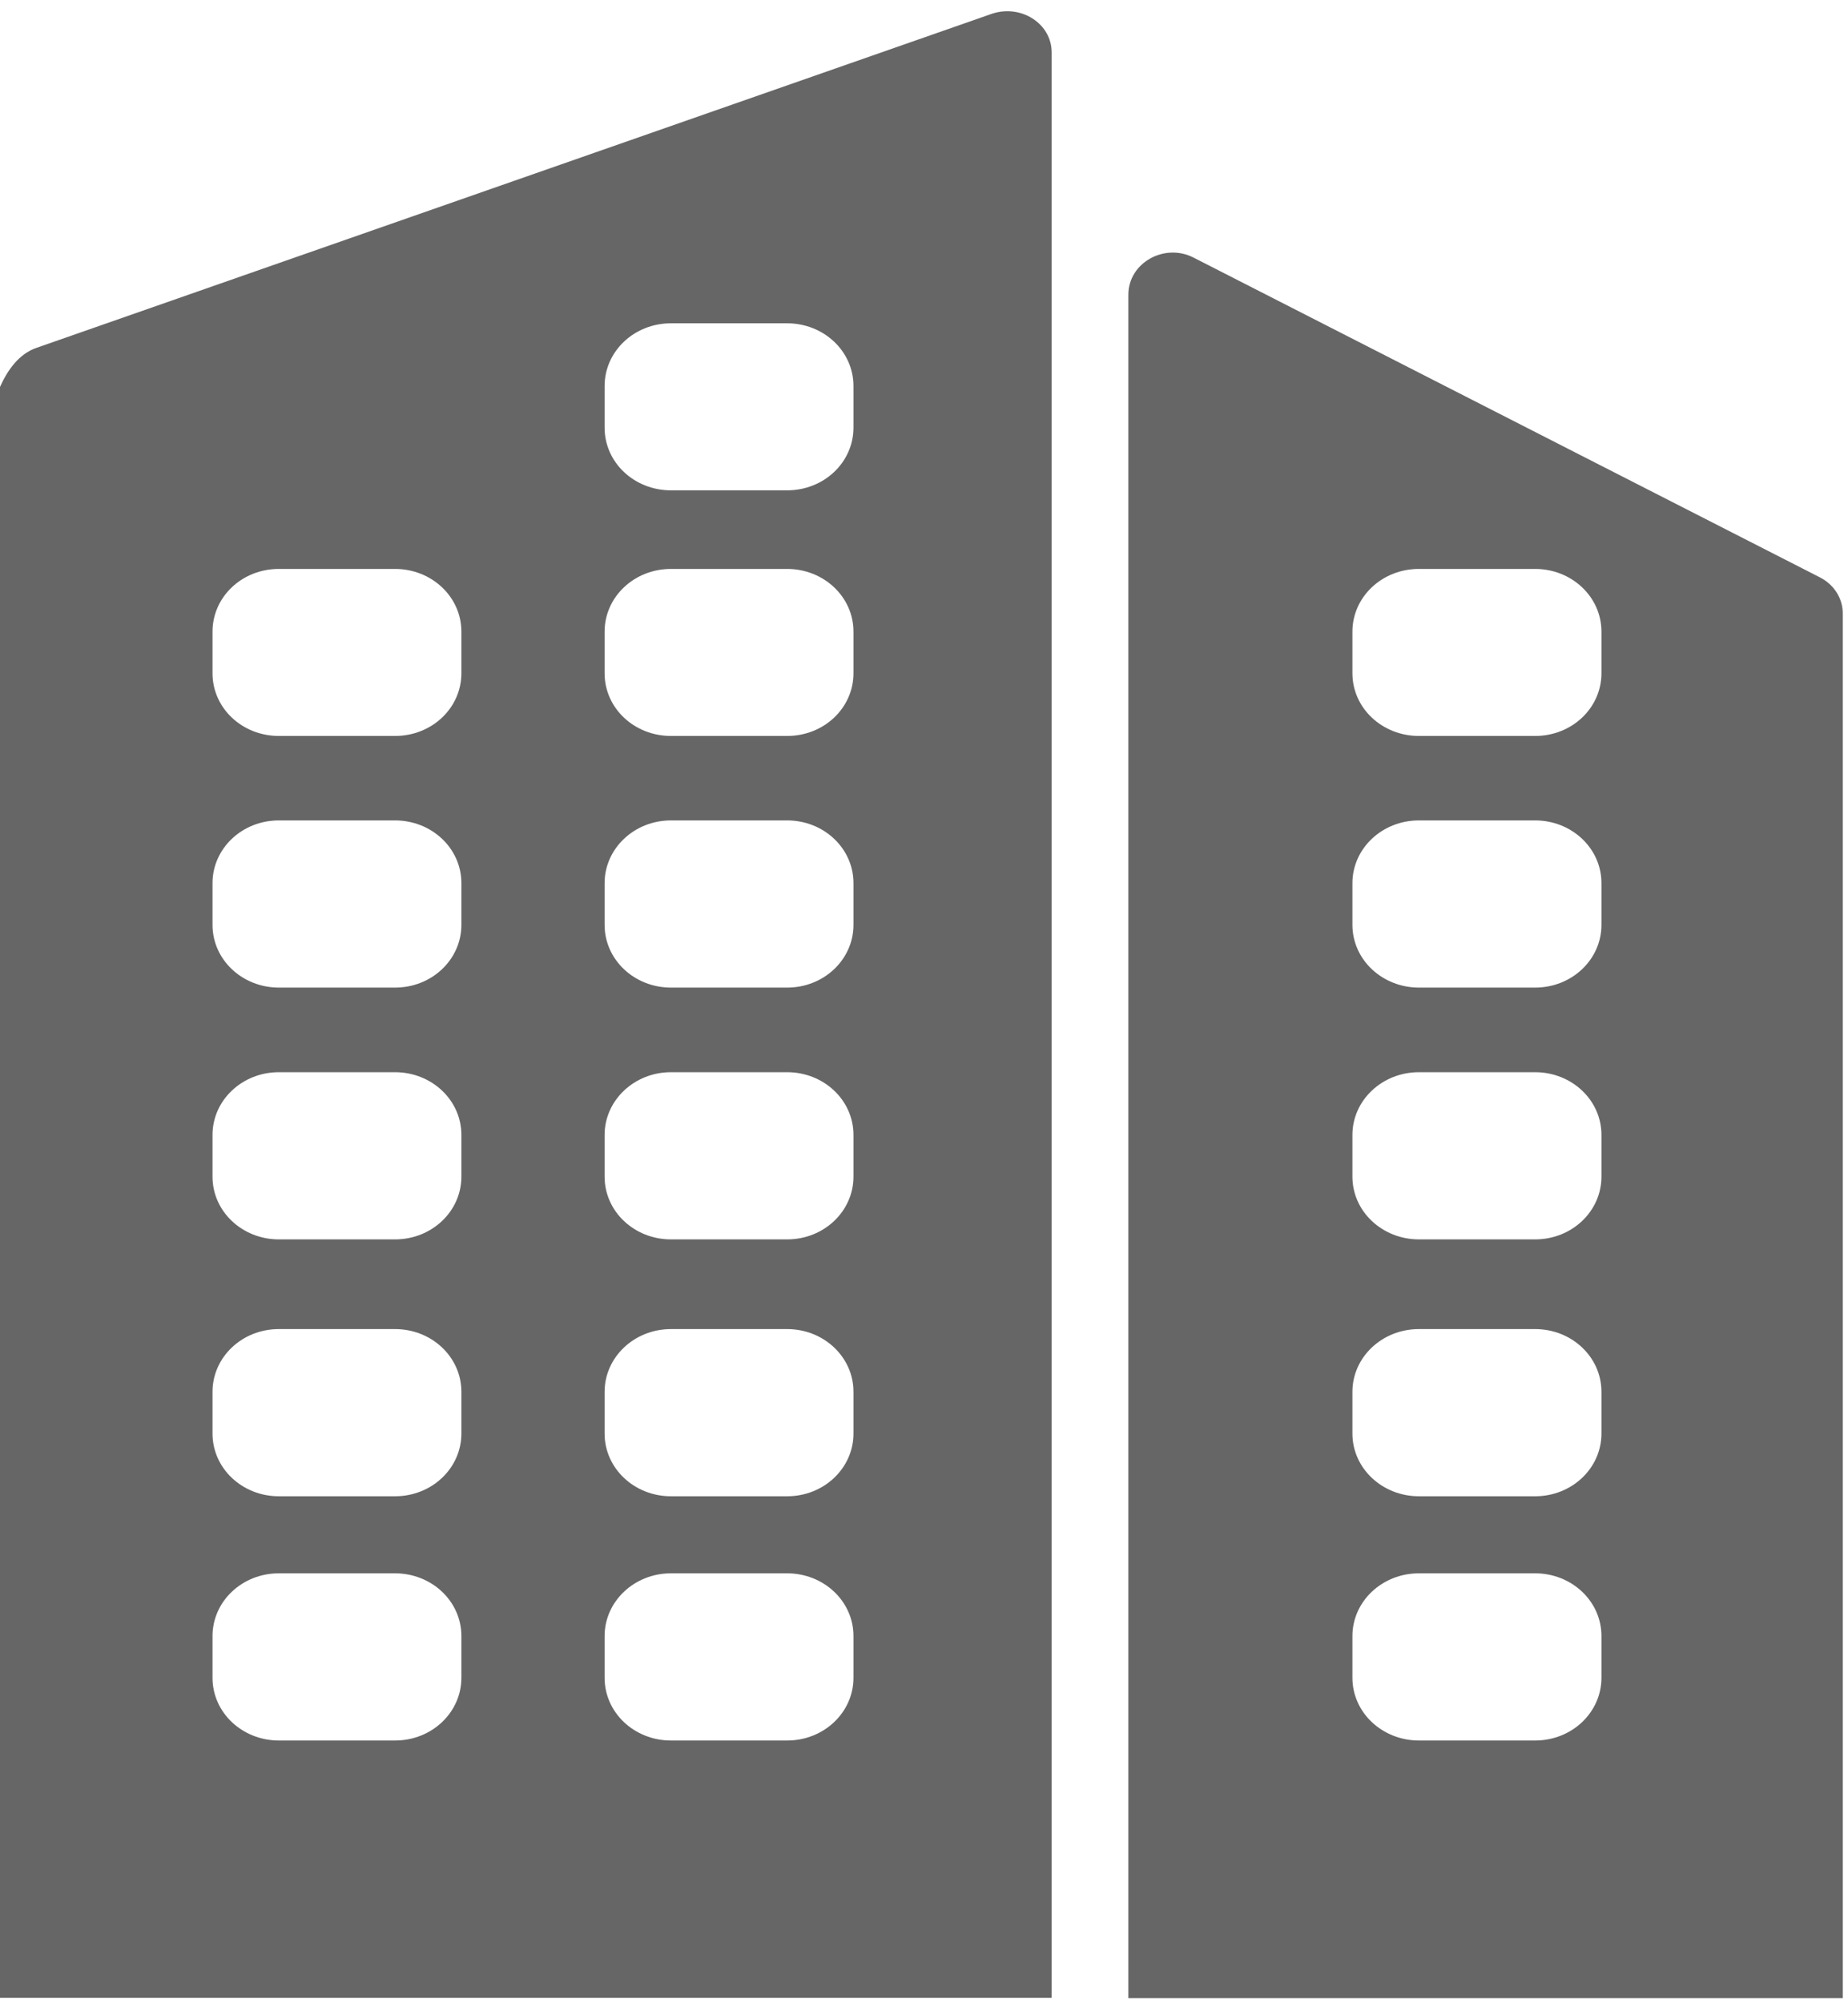 ﻿<?xml version="1.0" encoding="utf-8"?>
<svg version="1.1" xmlns:xlink="http://www.w3.org/1999/xlink" width="12px" height="13px" xmlns="http://www.w3.org/2000/svg">
  <g transform="matrix(1 0 0 1 -17 -16 )">
    <path d="M 6.829 12.965  L 6.829 0.343  C 6.831 0.155  6.632 0.026  6.442 0.089  L 0.238 2.257  C 0.126 2.295  0.051 2.397  0 2.511  L 0 12.965  L 6.829 12.965  Z M 2.996 10.617  L 2.996 10.888  C 2.996 11.112  2.805 11.295  2.565 11.295  L 1.811 11.295  C 1.573 11.295  1.38 11.114  1.38 10.888  L 1.38 10.617  C 1.38 10.393  1.571 10.21  1.811 10.21  L 2.565 10.21  C 2.803 10.21  2.996 10.391  2.996 10.617  Z M 2.996 9.032  L 2.996 9.303  C 2.996 9.527  2.805 9.71  2.565 9.71  L 1.811 9.71  C 1.573 9.71  1.38 9.529  1.38 9.303  L 1.38 9.032  C 1.38 8.808  1.571 8.625  1.811 8.625  L 2.565 8.625  C 2.803 8.625  2.996 8.806  2.996 9.032  Z M 2.996 7.365  L 2.996 7.636  C 2.996 7.86  2.805 8.043  2.565 8.043  L 1.811 8.043  C 1.573 8.043  1.38 7.862  1.38 7.636  L 1.38 7.365  C 1.38 7.141  1.571 6.958  1.811 6.958  L 2.565 6.958  C 2.803 6.958  2.996 7.139  2.996 7.365  Z M 2.996 5.731  L 2.996 6.002  C 2.996 6.226  2.805 6.409  2.565 6.409  L 1.811 6.409  C 1.573 6.409  1.38 6.228  1.38 6.002  L 1.38 5.731  C 1.38 5.507  1.571 5.324  1.811 5.324  L 2.565 5.324  C 2.803 5.324  2.996 5.505  2.996 5.731  Z M 2.996 4.099  L 2.996 4.369  C 2.996 4.594  2.805 4.776  2.565 4.776  L 1.811 4.776  C 1.573 4.776  1.38 4.596  1.38 4.369  L 1.38 4.099  C 1.38 3.874  1.571 3.692  1.811 3.692  L 2.565 3.692  C 2.803 3.692  2.996 3.873  2.996 4.099  Z M 5.542 10.617  L 5.542 10.888  C 5.542 11.112  5.351 11.295  5.111 11.295  L 4.357 11.295  C 4.119 11.295  3.926 11.114  3.926 10.888  L 3.926 10.617  C 3.926 10.393  4.118 10.21  4.357 10.21  L 5.111 10.21  C 5.349 10.21  5.542 10.391  5.542 10.617  Z M 5.542 9.032  L 5.542 9.303  C 5.542 9.527  5.351 9.71  5.111 9.71  L 4.357 9.71  C 4.119 9.71  3.926 9.529  3.926 9.303  L 3.926 9.032  C 3.926 8.808  4.118 8.625  4.357 8.625  L 5.111 8.625  C 5.349 8.625  5.542 8.806  5.542 9.032  Z M 5.542 7.365  L 5.542 7.636  C 5.542 7.86  5.351 8.043  5.111 8.043  L 4.357 8.043  C 4.119 8.043  3.926 7.862  3.926 7.636  L 3.926 7.365  C 3.926 7.141  4.118 6.958  4.357 6.958  L 5.111 6.958  C 5.349 6.958  5.542 7.139  5.542 7.365  Z M 5.542 5.731  L 5.542 6.002  C 5.542 6.226  5.351 6.409  5.111 6.409  L 4.357 6.409  C 4.119 6.409  3.926 6.228  3.926 6.002  L 3.926 5.731  C 3.926 5.507  4.118 5.324  4.357 5.324  L 5.111 5.324  C 5.349 5.324  5.542 5.505  5.542 5.731  Z M 5.542 4.099  L 5.542 4.369  C 5.542 4.594  5.351 4.776  5.111 4.776  L 4.357 4.776  C 4.119 4.776  3.926 4.596  3.926 4.369  L 3.926 4.099  C 3.926 3.874  4.118 3.692  4.357 3.692  L 5.111 3.692  C 5.349 3.692  5.542 3.873  5.542 4.099  Z M 5.542 2.505  L 5.542 2.775  C 5.542 3  5.351 3.182  5.111 3.182  L 4.357 3.182  C 4.119 3.182  3.926 3.002  3.926 2.775  L 3.926 2.505  C 3.926 2.28  4.118 2.098  4.357 2.098  L 5.111 2.098  C 5.349 2.098  5.542 2.279  5.542 2.505  Z M 11.966 12.967  L 11.966 3.986  C 11.968 3.885  11.91 3.794  11.818 3.747  L 7.751 1.672  C 7.56 1.574  7.327 1.707  7.327 1.912  L 7.327 12.967  L 11.966 12.967  Z M 10.399 10.617  L 10.399 10.888  C 10.399 11.112  10.208 11.295  9.968 11.295  L 9.214 11.295  C 8.976 11.295  8.782 11.114  8.782 10.888  L 8.782 10.617  C 8.782 10.393  8.974 10.21  9.214 10.21  L 9.968 10.21  C 10.206 10.21  10.399 10.391  10.399 10.617  Z M 10.399 9.032  L 10.399 9.303  C 10.399 9.527  10.208 9.71  9.968 9.71  L 9.214 9.71  C 8.976 9.71  8.782 9.529  8.782 9.303  L 8.782 9.032  C 8.782 8.808  8.974 8.625  9.214 8.625  L 9.968 8.625  C 10.206 8.625  10.399 8.806  10.399 9.032  Z M 10.399 7.365  L 10.399 7.636  C 10.399 7.86  10.208 8.043  9.968 8.043  L 9.214 8.043  C 8.976 8.043  8.782 7.862  8.782 7.636  L 8.782 7.365  C 8.782 7.141  8.974 6.958  9.214 6.958  L 9.968 6.958  C 10.206 6.958  10.399 7.139  10.399 7.365  Z M 10.399 5.731  L 10.399 6.002  C 10.399 6.226  10.208 6.409  9.968 6.409  L 9.214 6.409  C 8.976 6.409  8.782 6.228  8.782 6.002  L 8.782 5.731  C 8.782 5.507  8.974 5.324  9.214 5.324  L 9.968 5.324  C 10.206 5.324  10.399 5.505  10.399 5.731  Z M 10.399 4.099  L 10.399 4.369  C 10.399 4.594  10.208 4.776  9.968 4.776  L 9.214 4.776  C 8.976 4.776  8.782 4.596  8.782 4.369  L 8.782 4.099  C 8.782 3.874  8.974 3.692  9.214 3.692  L 9.968 3.692  C 10.206 3.692  10.399 3.873  10.399 4.099  Z " fill-rule="nonzero" fill="#666666" stroke="none" transform="matrix(1 0 0 1 17 16 )" />
  </g>
</svg>